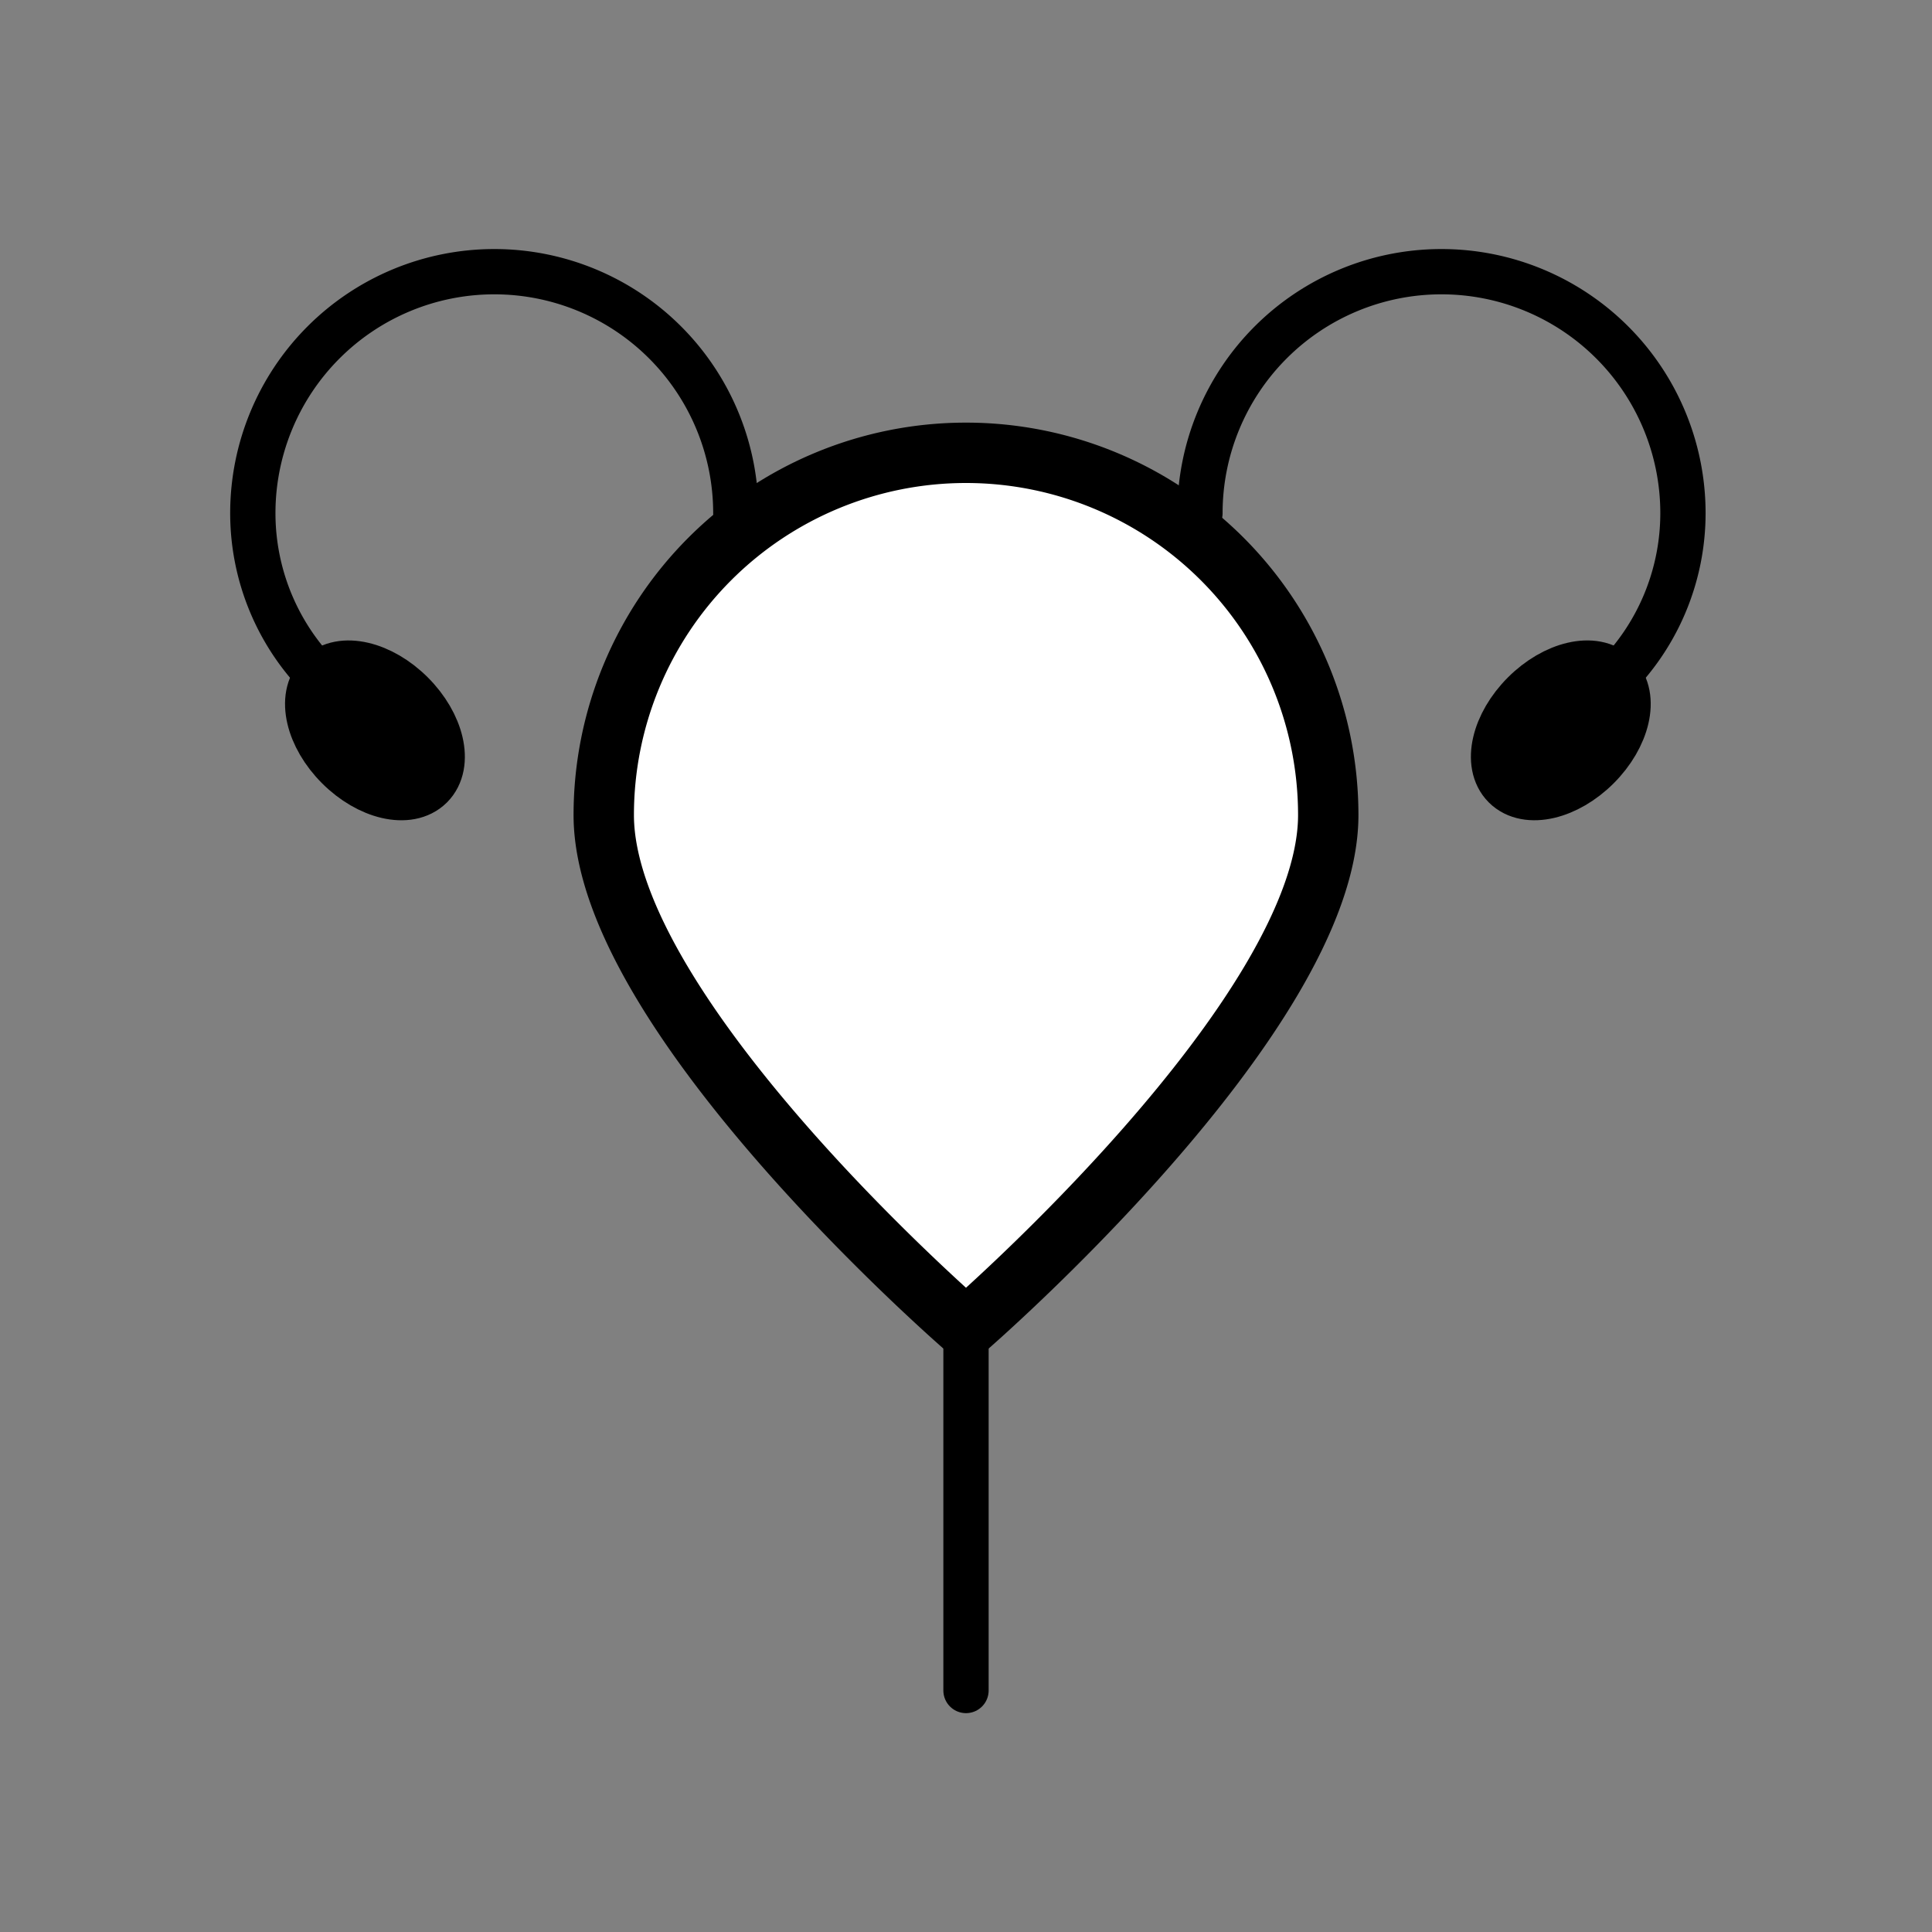 <svg id="Layer_1" data-name="Layer 1" xmlns="http://www.w3.org/2000/svg" viewBox="0 0 512 512">
    <rect x="0" y="0" width="512" height="512" fill="#808080" stroke="none"/>
    <defs>
        <style>

            .filled {
                fill: white;
                stroke: black;
                stroke-linecap: round;
                stroke-miterlimit: 10;
                stroke-width: 16px;
            }

            .filled-black {
                fill: black;
                stroke: black;
                stroke-linecap: round;
                stroke-miterlimit: 10;
                stroke-width: 16px;
            }

            .line {
                fill: none;
                stroke: black;
                stroke-linecap: round;
                stroke-miterlimit: 2;
                stroke-width: 12px;
            }
        </style>
    </defs>
    <title>Pregnancy</title>
    <path class="filled" d="M352,216c0,53-96,136-96,136s-96-83-96-136a96,96,0,0,1,192,0Z" />
    <line class="line" x1="256" y1="448" x2="256" y2="352" />
    <path class="line" d="M427.27,180.36A61.94,61.94,0,0,0,446,136a64,64,0,0,0-128,0" />
    <ellipse class="filled-black" cx="413.63" cy="193.55" rx="19" ry="11.83"
        transform="translate(-15.71 349.17) rotate(-45)" />
    <path class="line" d="M85.73,180.36A61.94,61.94,0,0,1,67,136a64,64,0,0,1,128,0" />
    <ellipse class="filled-black" cx="99.37" cy="193.55" rx="11.83" ry="19"
        transform="translate(-107.76 126.96) rotate(-45)" />
</svg>